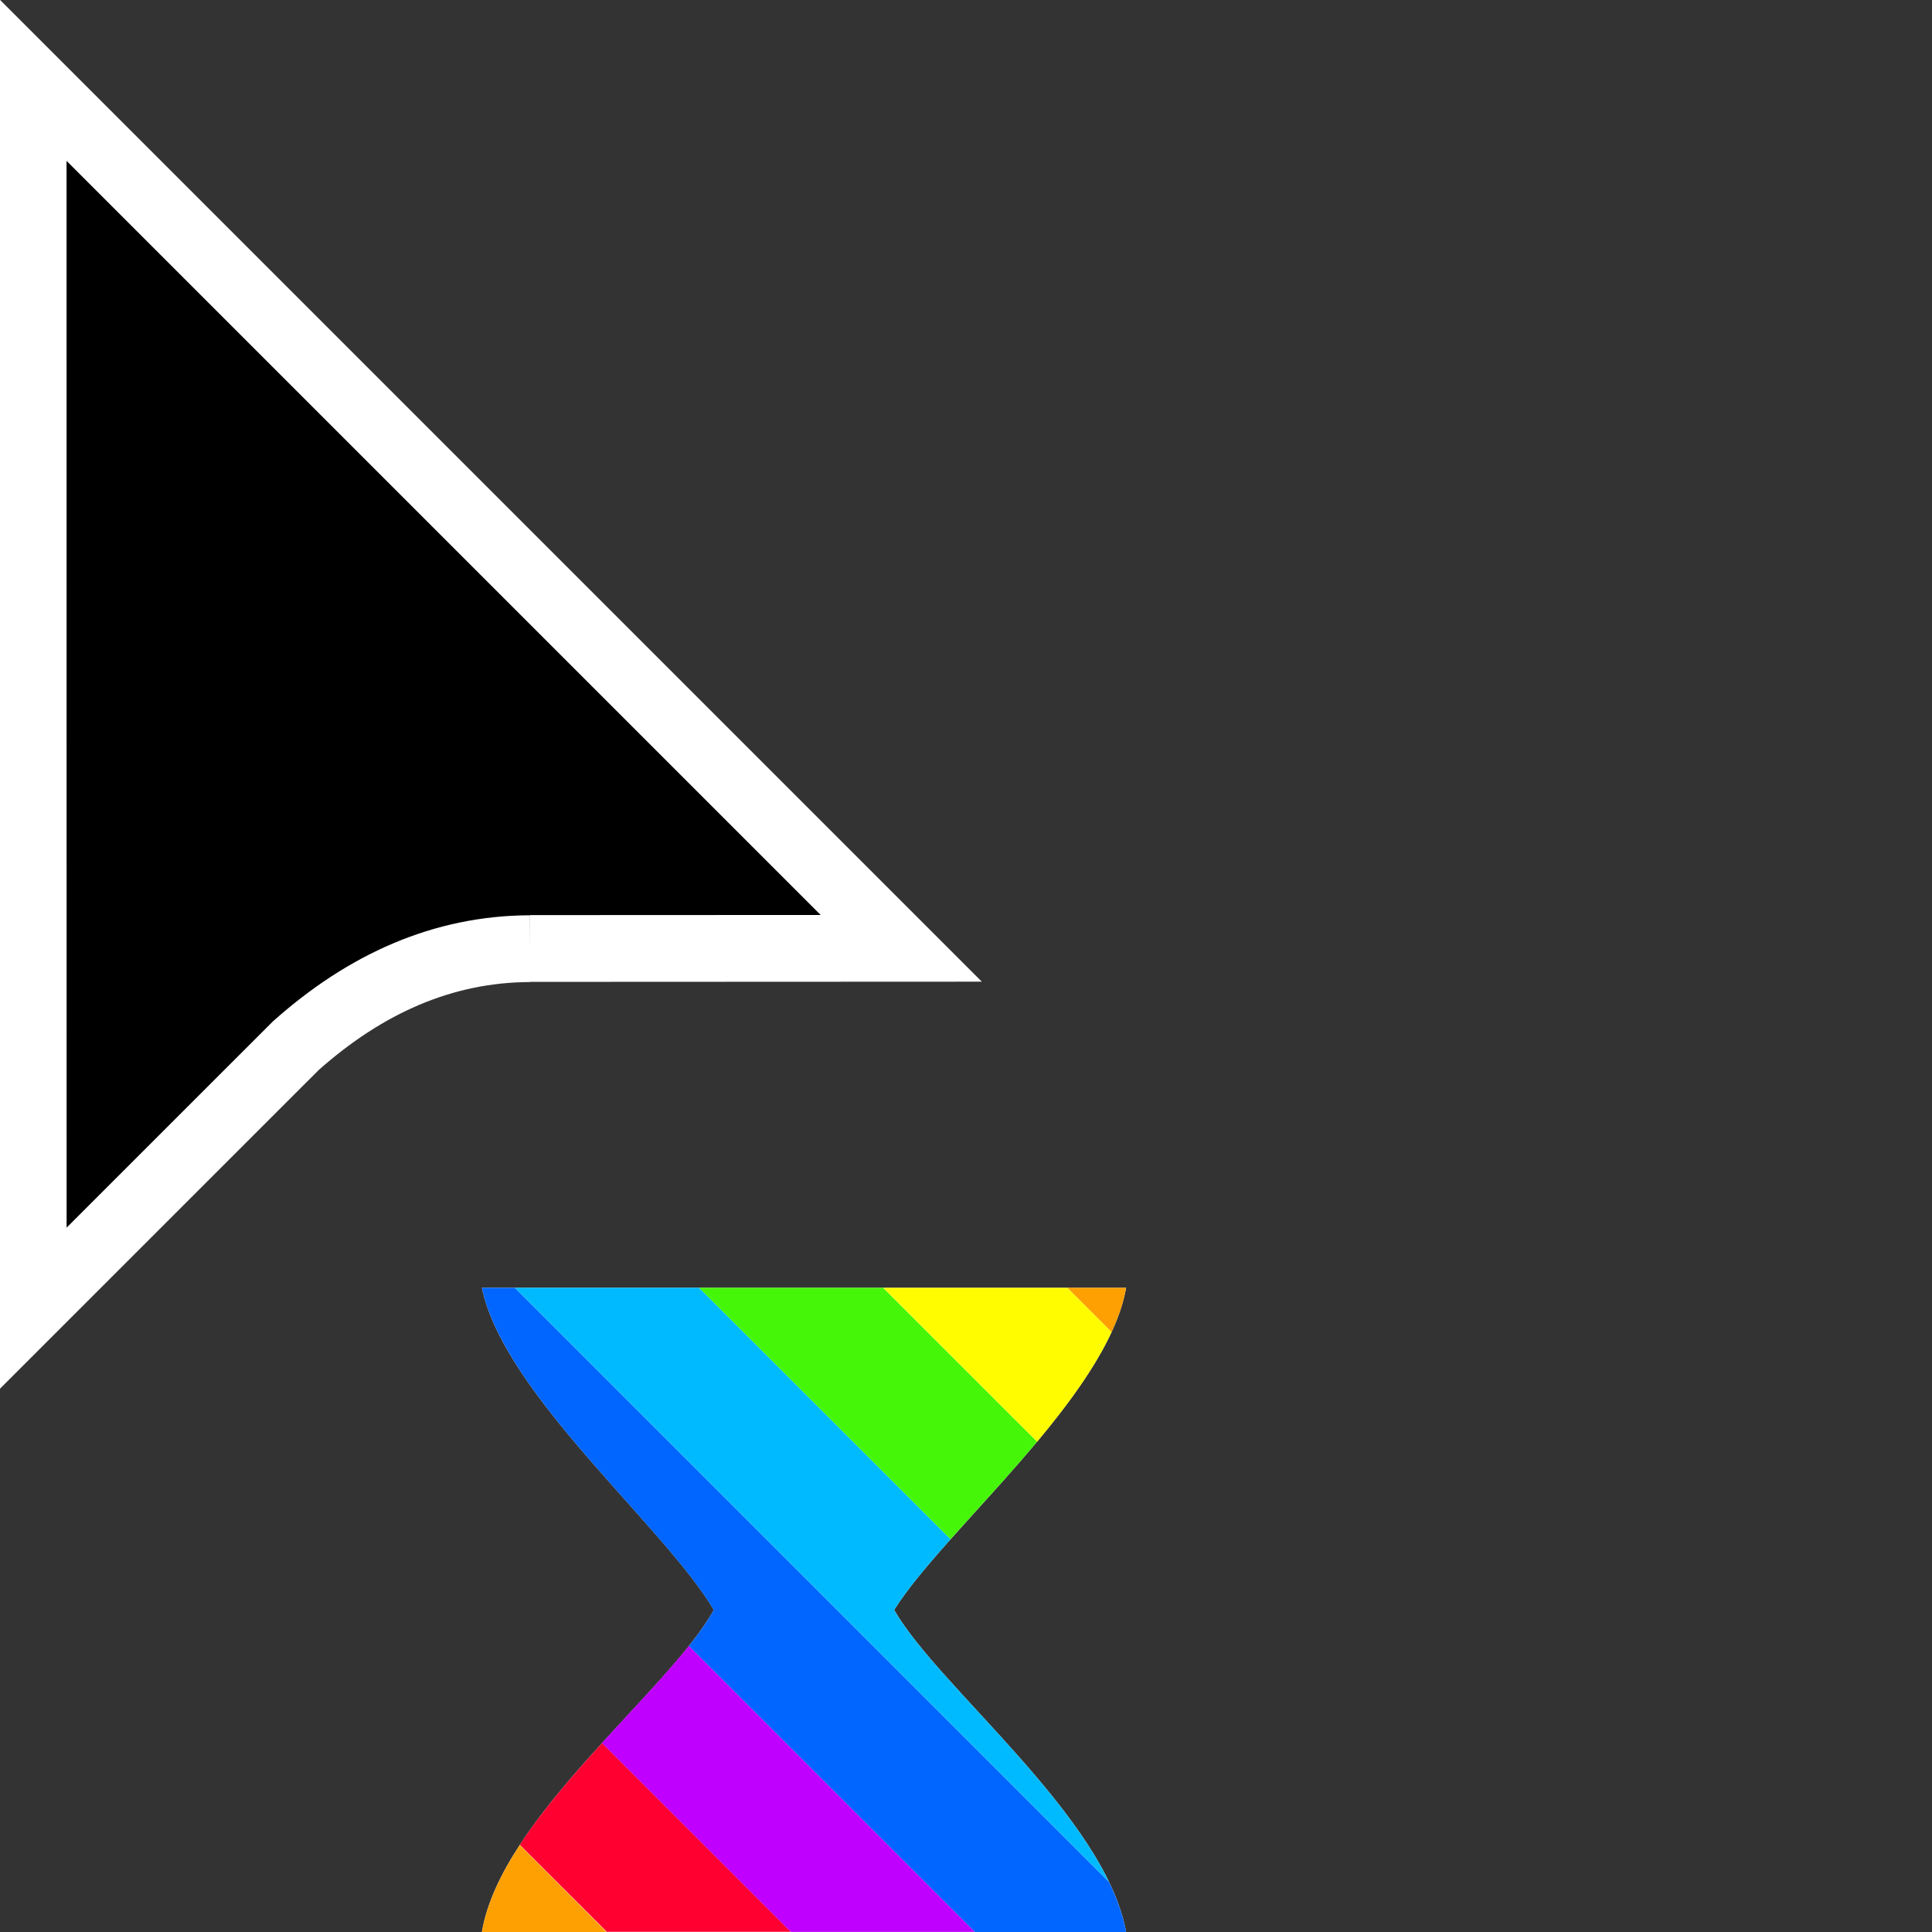 <svg width="32" height="32" version="1.1" viewBox="0 0 32 32" xmlns="http://www.w3.org/2000/svg"><rect x="0" y="0" width="32" height="32" fill="#333333" stroke="none"/><defs><clipPath id="a"><path transform="translate(-133.9 -114)" d="m0 324h524v-324h-524z"/></clipPath></defs><path transform="matrix(.553 0 0 -.553 8.778 15.71)" d="m0 0 11.12 5e-3 -26 26 2e-3 -36.78 7.866 7.865c2.081 1.851 4.396 2.896 7.012 2.905" clip-path="url(#a)" fill-rule="evenodd" stroke="#fff" stroke-miterlimit="10" stroke-width="2"/><path d="m7.982 21.33h10.67c-0.314 1.798-3.024 4.027-3.842 5.335 0.736 1.289 3.495 3.421 3.842 5.334h-10.67c0.32-1.903 3.094-3.983 3.841-5.334-0.817-1.383-3.476-3.575-3.841-5.335z" fill="#fff" stroke-width=".206"/><path d="m9.973 28.87c-0.494 0.542-0.988 1.112-1.363 1.686l1.441 1.441h3.049l-3.127-3.127z" fill="#ff0030"/><path d="m11.41 27.26c-0.386 0.485-0.913 1.032-1.439 1.609l3.129 3.129h3.049l-4.738-4.738z" fill="#c000ff"/><path d="m7.982 21.33c0.365 1.76 3.023 3.953 3.84 5.336-0.103 0.186-0.243 0.385-0.41 0.596l4.738 4.738h2.502c-0.05-0.274-0.15-0.552-0.285-0.832l-9.838-9.838h-0.547z" fill="#06f"/><path d="m8.529 21.33 9.838 9.838c-0.811-1.675-2.926-3.398-3.557-4.502 0.21-0.337 0.545-0.734 0.934-1.17 3.03e-4 -3.41e-4 -3.04e-4 -0.002 0-0.002l-4.164-4.164h-3.051z" fill="#00baff"/><path d="m11.58 21.33 4.164 4.164c0.446-0.5 0.961-1.05 1.434-1.615l-2.551-2.549h-3.047z" fill="#46f609"/><path d="m14.63 21.33 2.549 2.549c0.503-0.602 0.958-1.222 1.232-1.816l-0.732-0.732h-3.049z" fill="#fffc00"/><path d="m17.68 21.33 0.732 0.732c0.115-0.249 0.199-0.495 0.24-0.732h-0.973z" fill="#fea002"/><path d="m8.609 30.56c-0.315 0.482-0.547 0.967-0.627 1.441h2.066l-1.439-1.441z" fill="#fea002"/></svg>
